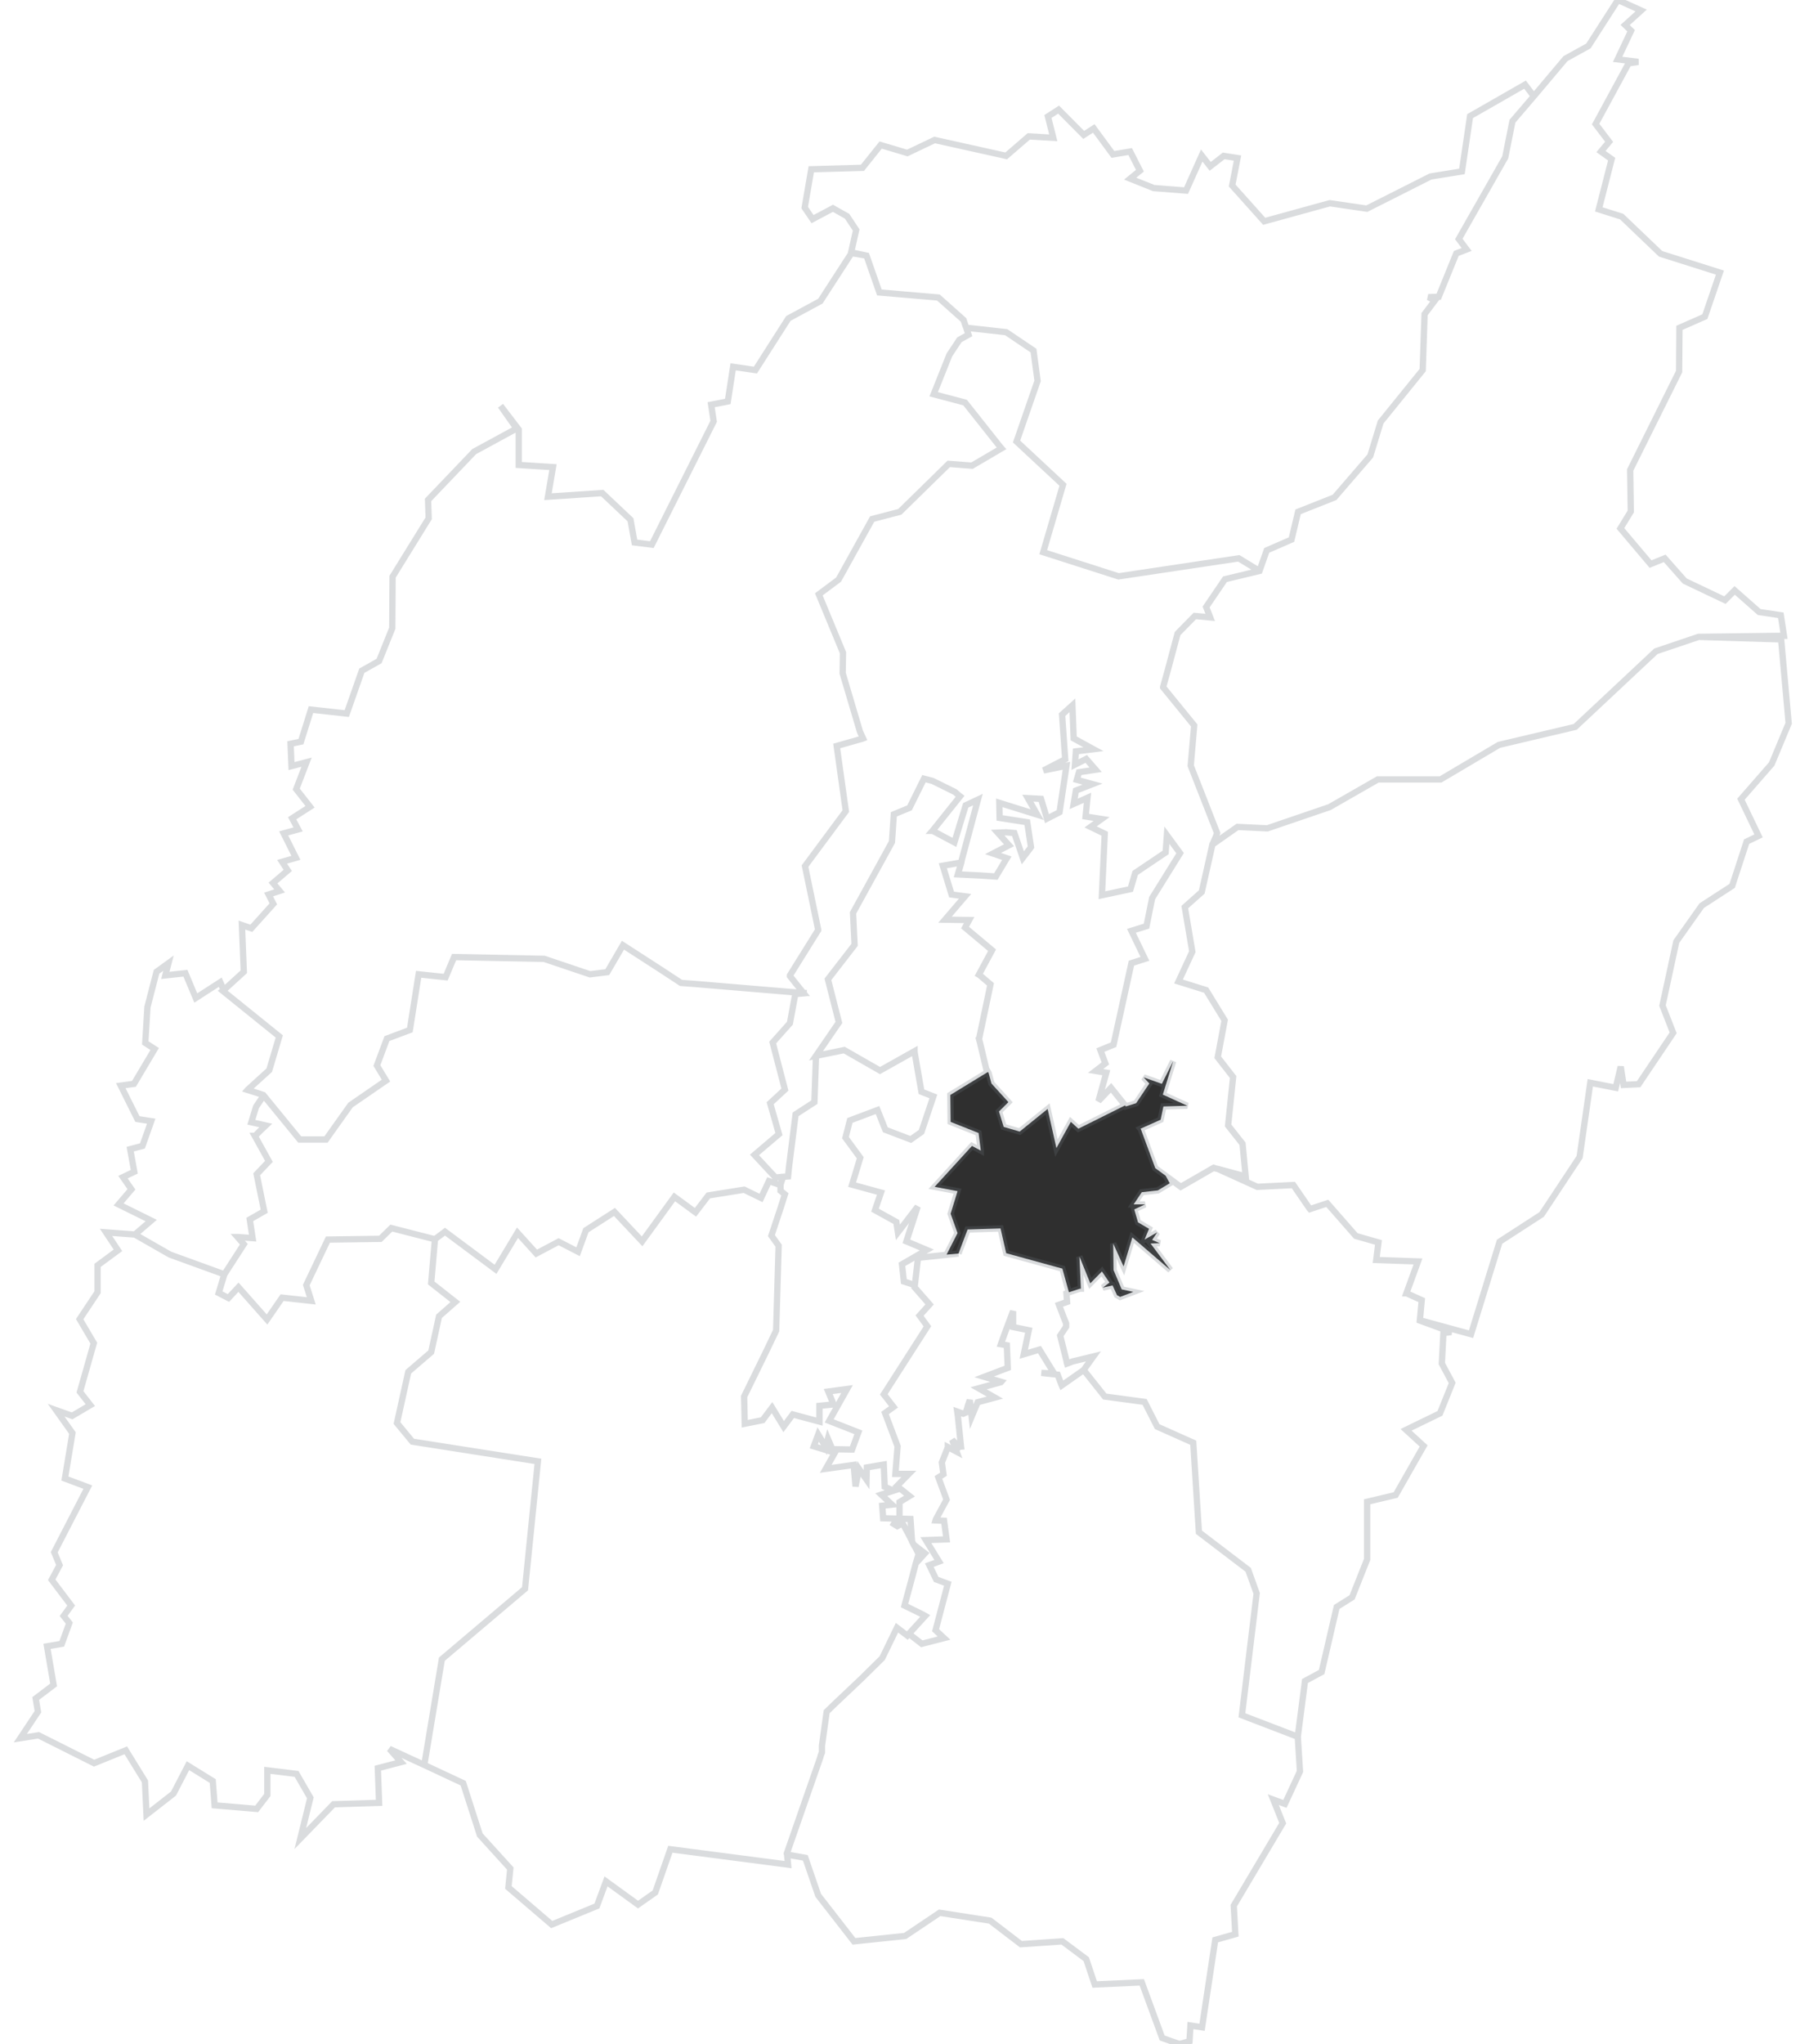 <svg id="chart" viewBox="0 0 432 488" preserveAspectRatio="xMidYMid meet" pointer-events="auto">
    <g class="regions">
        <path
            d="M290.803,279.064L297.474,280.863L296.725,273.068L293.277,268.698L294.476,257.129L290.803,252.415L292.452,243.584L288.03,236.38L281.434,234.322L284.732,227.202L282.933,216.562L286.981,212.957L289.529,201.626L295.525,197.419L302.646,197.762L317.487,192.696L329.029,186.082L344.02,186.082L357.961,177.835L376.175,173.538L395.438,155.487L405.632,152.048L425.344,152.65L427.143,172.679L423.096,182.388L415.75,190.806L419.948,199.565L417.1,200.939L413.652,211.498L406.381,216.219L400.31,224.8L397.012,240.068L399.56,246.585L391.316,258.843L387.718,259.015L387.043,254.643L385.844,259.7L379.773,258.5L377.224,276.237L368.155,289.94L358.111,296.447L351.291,318.527L339.073,315.19L339.073,315.19L339.523,310.399L335.925,308.773L335.85,308.773L338.623,301.155L328.655,300.813L329.179,296.618L323.783,295.077L316.962,287.286L312.84,288.656L312.69,288.485L308.867,282.918L300.247,283.346Z"
            stroke-width="1.8" stroke-opacity="0" style="cursor: pointer;" fill="rgba(0, 0, 0, 0)"
            stroke="rgb(108, 117, 125)" pointer-events="all">
            <title>0% from Kamjong</title>
        </path>
        <path
            d="M300.772,136.308L295.825,133.297L267.118,137.598L249.129,131.834L253.851,115.74L242.758,105.407L247.78,90.937L246.806,83.699L240.285,79.304L230.991,78.269L230.616,77.925L230.091,76.373L224.095,71.029L210.004,69.822L206.931,61.027L203.258,60.251L204.457,54.904L202.284,51.626L198.911,49.728L194.039,52.316L192.165,49.556L193.739,40.41L205.956,40.065L210.304,34.628L216.675,36.527L223.196,33.42L240.285,37.217L245.681,32.557L251.528,32.902L250.254,27.809L252.802,26.169L258.798,32.211L261.197,30.658L265.769,36.872L269.891,36.182L272.215,40.755L269.891,42.654L275.513,44.897L283.233,45.501L286.981,37.131L289.004,39.72L292.227,37.217L295.525,37.735L294.251,44.293L301.896,52.834L317.562,48.521L326.406,49.815L341.622,42.136L349.117,40.928L351.066,27.723L364.183,20.212L366.281,22.975L361.184,28.931L359.46,37.562L348.367,57.06L350.241,59.561L347.768,60.51L343.57,70.856L341.097,70.943L342.671,71.718L340.197,74.994L339.748,88.352L329.704,100.757L327.231,108.852L318.686,118.752L309.991,122.195L308.417,128.822L302.496,131.404Z"
            stroke-width="1.8" stroke-opacity="0" style="cursor: pointer;" fill="rgba(0, 0, 0, 0)"
            stroke="rgb(108, 117, 125)" pointer-events="all">
            <title>0% from Senapati</title>
        </path>
        <path
            d="M191.865,237.066L191.865,237.066L191.64,237.066L166.081,234.922L162.633,234.665L158.061,231.663L148.767,225.658L145.019,232.092L140.897,232.606L129.954,228.918L108.442,228.489L106.418,233.292L99.972,232.606L97.874,245.899L92.402,247.957L90.004,254.386L92.177,257.986L83.708,263.814L79.135,270.24L77.861,272.04L71.565,272.04L62.871,261.414L62.871,261.414L61.297,260.9L59.123,260.215L59.198,260.129L64.295,255.5L66.693,247.442L53.726,236.98L53.202,236.552L53.426,236.38L58.223,232.006L57.774,220.853L60.022,221.625L65.269,215.79L64.145,213.558L66.768,212.7L65.194,210.812L68.717,207.807L67.368,205.747L70.666,204.803L67.743,198.964L71.19,198.02L69.766,195.358L74.039,192.61L70.741,188.401L73.214,181.959L69.616,182.904L69.391,177.577L71.865,177.061L74.263,169.413L82.808,170.359L86.406,160.13L90.528,157.809L93.676,149.984L93.751,137.684L102.371,123.745L102.221,119.355L113.239,107.818L123.358,102.307L119.535,96.881L123.882,102.565L123.882,111.004L132.052,111.521L130.853,118.58L143.82,117.719L150.566,124.089L151.54,129.511L155.663,130.027L170.428,100.585L169.829,96.622L173.801,95.847L175.076,87.576L180.397,88.352L188.267,76.029L195.913,71.891L203.333,60.423L206.931,61.027L210.004,69.822L224.095,71.029L230.091,76.373L230.616,77.925L230.991,78.269L230.841,78.528L231.29,79.907L229.117,81.114L226.718,84.733L222.971,94.124L230.466,96.106L238.861,106.699L239.161,107.043L238.711,107.302L236.087,108.852L232.115,111.177L226.568,110.746L214.876,122.195L208.28,123.917L200.26,138.373L195.538,141.899L201.309,155.831L201.234,160.732L205.357,174.655L206.106,176.288L205.881,176.374L199.81,178.092L201.984,193.64L192.24,206.777L195.388,221.968L195.388,222.054L195.163,222.397L188.642,232.864L188.642,233.035L190.216,235.008Z"
            stroke-width="1.8" stroke-opacity="0" style="cursor: pointer;" fill="rgba(0, 0, 0, 0)"
            stroke="rgb(108, 117, 125)" pointer-events="all">
            <title>0% from Tamenglong</title>
        </path>
        <path
            d="M229.567,205.919L225.144,206.691L227.243,213.558L230.466,213.987L225.669,219.566L231.44,219.651L230.466,221.453L236.912,226.859L233.764,232.692L233.914,232.778L236.537,235.008L233.839,247.871L233.764,247.957L234.064,249.071L235.713,256.015L235.638,256.1L226.943,261.414L227.018,267.841L233.689,270.497L234.214,274.61L234.214,274.695L232.115,273.582L223.196,283.346L228.667,284.374L228.592,284.631L227.018,289.769L228.667,294.393L226.044,299.529L228.892,299.272L219.223,300.299L218.473,306.804L218.473,306.804L215.85,305.948L215.4,301.84L221.322,298.416L216.45,296.362L219.148,288.056L214.426,294.221L214.051,291.738L208.954,288.913L210.379,284.717L203.483,282.833L205.432,276.409L201.909,271.611L202.958,267.499L209.554,265.014L211.428,269.726L217.499,272.04L220.047,270.24L222.896,261.757L220.047,260.643L218.399,251.129L218.399,250.957L210.154,255.586L201.609,250.7L194.863,252.072L200.335,244.098L197.711,233.807L204.082,225.572L203.708,217.935L213.002,201.025L213.452,194.413L217.199,192.867L220.647,185.91L222.671,186.426L228.067,189.088L229.042,189.947L229.267,190.119L222.746,198.277L222.671,198.363L222.746,198.363L227.918,201.111L230.616,192.266L233.539,190.892L229.716,205.146Z"
            stroke-width="1.8" stroke-opacity="0" style="cursor: pointer;" fill="rgba(0, 0, 0, 0)"
            stroke="rgb(108, 117, 125)" pointer-events="all">
            <title>0% from Imphal West</title>
        </path>
        <path
            d="M218.473,306.804L218.473,306.804L219.223,300.299L228.892,299.272L231.066,293.536L238.936,293.28L238.936,293.28L240.285,299.187L252.427,302.525L253.701,302.867L254.976,307.489L255.275,308.516L254.676,308.773L254.826,310.826L252.877,311.511L254.151,314.848L254.601,315.96L254.601,316.73L253.177,318.869L254.676,324.857L254.751,325.285L254.826,325.541L256.175,325.028L261.122,323.831L260.072,325.285L258.798,327.081L253.552,330.759L253.477,330.588L252.577,328.193L248.68,327.765L251.753,327.936L248.23,322.205L244.482,323.318L245.681,317.586L241.934,316.816L241.934,313.393L241.934,313.051L241.784,313.393L240.21,317.586L239.011,320.922L240.435,321.179L240.66,326.568L235.038,328.706L239.086,329.903L239.011,329.989L233.689,331.443L237.587,333.666L233.464,334.778L232.04,338.198L231.59,334.265L231.141,335.547L230.991,336.146L230.616,337.257L230.016,337.514L228.592,337.001L228.742,338.027L229.567,346.063L229.567,345.978L227.393,343.755L228.442,346.576L226.344,345.465L226.344,345.465L226.344,345.55L224.919,349.14L225.294,351.961L224.095,352.73L226.044,358.028L223.495,362.728L223.42,362.984L225.444,363.069L226.044,367.512L221.097,367.683L224.245,372.808L221.921,373.662L223.57,377.078L226.344,378.103L223.42,389.203L225.444,391.081L220.122,392.447L217.049,390.056L220.947,385.788L220.347,385.446L216,383.312L217.574,377.505L218.698,373.235L220.872,370.843L218.324,368.879L218.249,368.879L217.799,368.024L217.799,367.939L217.424,362.642L214.801,362.557L214.801,358.626L217.199,357.174L214.201,354.781L217.049,351.875L213.826,351.875L214.351,345.294L211.353,337.343L213.377,335.889L211.053,332.897L221.472,316.645L219.598,314.078L221.996,311.425L218.399,307.318Z"
            stroke-width="1.8" stroke-opacity="0" style="cursor: pointer;" fill="rgba(0, 0, 0, 0)"
            stroke="rgb(108, 117, 125)" pointer-events="all">
            <title>0% from Kakching</title>
        </path>
        <path
            d="M194.863,252.072L201.609,250.7L210.154,255.586L218.399,250.957L218.399,251.129L220.047,260.643L222.896,261.757L220.047,270.24L217.499,272.04L211.428,269.726L209.554,265.014L202.958,267.499L201.909,271.611L205.432,276.409L203.483,282.833L210.379,284.717L208.954,288.913L214.051,291.738L214.426,294.221L219.148,288.056L216.45,296.362L221.322,298.416L215.4,301.84L215.85,305.948L218.473,306.804L218.399,307.318L221.996,311.425L219.598,314.078L221.472,316.645L211.053,332.897L213.377,335.889L211.353,337.343L214.351,345.294L213.826,351.875L217.049,351.875L214.201,354.781L217.199,357.174L214.801,358.626L214.801,362.557L217.424,362.642L217.799,367.939L216.675,365.718L216.6,365.632L215.55,363.667L214.276,364.351L213.452,363.838L214.201,362.557L210.903,362.471L210.678,359.481L213.002,359.225L210.453,356.832L213.377,355.892L211.278,354.952L211.053,349.653L207.006,350.337L206.931,353.243L205.132,350.679L204.307,354.866L203.858,349.739L197.187,350.679L199.36,346.832L194.339,345.294L195.388,342.473L197.187,345.465L197.711,343.499L198.761,345.978L203.483,346.063L204.982,341.96L198.011,339.224L202.284,331.614L197.786,332.212L199.061,335.291L195.688,335.633L195.688,339.395L189.317,337.685L187.143,340.592L184.37,336.06L182.121,339.053L177.849,339.908L177.774,336.659L177.699,333.41L183.096,322.377L185.344,317.671L185.944,297.389L184.22,294.992L186.468,288.228L187.443,285.145L186.393,284.288L186.393,282.833L186.993,280.948L188.192,280.863L188.417,278.636L189.991,266.042L194.488,263.128ZM218.324,368.879L220.872,370.843L218.698,373.235L219.373,371.014Z"
            stroke-width="1.8" stroke-opacity="0" style="cursor: pointer;" fill="rgba(0, 0, 0, 0)"
            stroke="rgb(108, 117, 125)" pointer-events="all">
            <title>0% from Bishnupur</title>
        </path>
        <path
            d="M217.049,390.056L220.122,392.447L225.444,391.081L223.42,389.203L226.344,378.103L223.57,377.078L221.921,373.662L224.245,372.808L221.097,367.683L226.044,367.512L225.444,363.069L223.42,362.984L223.495,362.728L226.044,358.028L224.095,352.73L225.294,351.961L224.919,349.14L226.344,345.55L226.344,345.465L226.344,345.465L228.442,346.576L227.393,343.755L229.567,345.978L229.567,346.063L228.742,338.027L228.592,337.001L230.016,337.514L230.616,337.257L230.991,336.146L231.141,335.547L231.59,334.265L232.04,338.198L233.464,334.778L237.587,333.666L233.689,331.443L239.011,329.989L239.086,329.903L235.038,328.706L240.66,326.568L240.435,321.179L239.011,320.922L240.21,317.586L241.784,313.393L241.934,313.051L241.934,313.393L241.934,316.816L245.681,317.586L244.482,323.318L248.23,322.205L251.753,327.936L248.68,327.765L252.577,328.193L253.477,330.588L253.552,330.759L258.798,327.081L263.82,333.41L273.339,334.692L276.337,340.592L284.957,344.439L286.306,365.803L298.074,374.772L300.098,380.408L296.575,409.514L309.916,414.633L310.441,422.907L306.843,430.667L304.07,429.643L306.319,435.27L294.626,454.958L295.001,461.773L290.204,463.136L287.056,483.999L284.282,483.574L284.058,487.319L281.659,488L277.537,486.553L272.665,473.271L261.422,473.782L259.398,467.736L253.701,463.477L243.808,464.158L236.462,458.536L224.395,456.662L216.15,462.199L203.933,463.477L195.388,452.487L192.315,443.539L187.967,442.772L187.893,442.516L195.913,419.495L195.987,419.154L196.287,418.386L196.287,416.766L197.412,408.661L199.435,406.699L205.656,400.811L210.678,395.861L214.201,388.605L216.675,390.483L216.824,390.312Z"
            stroke-width="1.8" stroke-opacity="0" style="cursor: pointer;" fill="rgba(0, 0, 0, 0)"
            stroke="rgb(108, 117, 125)" pointer-events="all">
            <title>0% from Chandel</title>
        </path>
        <path
            d="M217.049,390.056L216.824,390.312L216.675,390.483L214.201,388.605L210.678,395.861L205.656,400.811L199.435,406.699L197.412,408.661L196.287,416.766L196.287,418.386L195.987,419.154L195.913,419.495L187.893,442.516L187.967,442.772L188.192,445.158L160.085,441.493L156.487,451.805L152.365,454.702L144.719,449.164L142.546,455.043L131.753,459.473L121.409,450.612L121.859,446.096L114.588,438.084L110.616,425.721L101.322,421.371L105.519,396.117L125.382,379.298L128.455,348.884L98.473,344.183L94.801,339.737L97.499,327.509L102.971,322.804L104.844,314.249L108.742,310.826L102.971,306.291L103.87,295.848L105.819,294.393L106.268,294.05L118.336,303.038L123.583,294.307L128.08,299.272L133.402,296.447L138.049,298.844L139.922,293.708L146.743,289.341L153.339,296.362L161.059,285.744L166.081,289.426L169.154,285.402L177.699,284.032L181.746,286.001L183.62,281.976L186.393,282.918L186.393,282.833L186.393,284.288L187.443,285.145L186.468,288.228L184.22,294.992L185.944,297.389L185.344,317.671L183.096,322.377L177.699,333.41L177.774,336.659L177.849,339.908L182.121,339.053L184.37,336.06L187.143,340.592L189.317,337.685L195.688,339.395L195.688,335.633L199.061,335.291L197.786,332.212L202.284,331.614L198.011,339.224L204.982,341.96L203.483,346.063L198.761,345.978L197.711,343.499L197.187,345.465L195.388,342.473L194.339,345.294L199.36,346.832L197.187,350.679L203.858,349.739L204.307,354.866L205.132,350.679L206.931,353.243L207.006,350.337L211.053,349.653L211.278,354.952L213.377,355.892L210.453,356.832L213.002,359.225L210.678,359.481L210.903,362.471L214.201,362.557L213.452,363.838L214.276,364.351L215.55,363.667L216.6,365.632L216.675,365.718L217.799,367.939L217.799,368.024L218.249,368.879L218.324,368.879L219.373,371.014L218.698,373.235L217.574,377.505L216,383.312L220.347,385.446L220.947,385.788Z"
            stroke-width="1.8" stroke-opacity="0" style="cursor: pointer;" fill="rgba(0, 0, 0, 0)"
            stroke="rgb(108, 117, 125)" pointer-events="all">
            <title>0% from Churachandpur</title>
        </path>
        <path
            d="M235.638,256.1L235.713,256.015L234.064,249.071L233.764,247.957L233.839,247.871L236.537,235.008L233.914,232.778L233.764,232.692L236.912,226.859L230.466,221.453L231.44,219.651L225.669,219.566L230.466,213.987L227.243,213.558L225.144,206.691L229.567,205.919L228.742,208.752L233.989,209.009L237.811,209.267L240.435,204.889L237.137,203.773L240.959,201.798L238.261,198.793L238.261,198.793L240.285,198.707L242.234,198.879L244.257,204.803L245.981,202.571L246.206,202.227L245.307,196.302L238.711,195.272L238.636,191.665L247.705,194.499L245.457,190.549L248.605,190.72L250.029,195.444L252.727,194.07L253.027,193.898L254.676,182.818L249.204,183.934L254.376,181.271L253.627,170.616L256.1,168.382L256.4,176.288L261.122,178.866L256.924,179.381L256.7,182.56L259.398,181.185L261.647,183.763L257.674,184.364L257.149,186.168L260.897,187.199L256.924,188.745L256.4,191.923L259.698,190.463L259.248,194.928L263.071,195.53L260.447,197.419L263.82,199.05L263.146,213.73L269.966,212.271L271.091,208.408L278.361,203.515L278.661,199.394L281.809,203.687L275.138,214.416L273.789,221.11L270.191,222.226L273.414,228.918L270.191,229.947L265.919,249.414L262.771,250.7L263.97,253.872L262.321,255.158L261.647,255.672L264.195,256.1L262.321,262.871L265.319,259.7L268.692,263.9L257.524,269.469L255.725,267.841L252.277,274.096L250.179,264.756L243.508,270.155L239.685,269.041L238.561,265.356L240.81,263.128L236.762,258.672L236.087,256.186L235.938,255.929Z"
            stroke-width="1.8" stroke-opacity="0" style="cursor: pointer;" fill="rgba(0, 0, 0, 0)"
            stroke="rgb(108, 117, 125)" pointer-events="all">
            <title>0% from Imphal East</title>
        </path>
        <path
            d="M53.426,236.38L53.202,236.552L53.726,236.98L66.693,247.442L64.295,255.5L59.198,260.129L59.123,260.215L61.297,260.9L62.871,261.414L62.871,261.414L62.646,262.014L61.147,264.242L60.022,267.927L63.47,268.698L62.196,269.898L60.922,271.183L60.847,271.183L64.22,277.265L61.297,280.349L63.095,289.17L59.648,291.139L60.322,295.591L56.799,295.334L56.724,295.334L58.223,297.046L53.576,304.237L40.609,299.529L32.215,294.735L36.112,291.396L28.317,287.543L31.39,283.946L29.366,281.034L32.065,279.749L31.09,274.353L34.014,273.582L36.112,267.67L32.814,267.156L28.842,259.186L31.99,258.758L36.937,250.443L34.688,248.985L35.213,240.411L37.386,232.006L40.235,229.947L39.485,232.864L44.282,232.349L46.756,238.267L52.602,234.493Z"
            stroke-width="1.8" stroke-opacity="0" style="cursor: pointer;" fill="rgba(0, 0, 0, 0)"
            stroke="rgb(108, 117, 125)" pointer-events="all">
            <title>0% from Jiribam</title>
        </path>
        <path
            d="M289.529,201.626L286.981,212.957L282.933,216.562L284.732,227.202L281.434,234.322L288.03,236.38L292.452,243.584L290.803,252.415L294.476,257.129L293.277,268.698L296.725,273.068L297.474,280.863L290.803,279.064L290.354,278.978L289.829,278.807L281.959,283.346L278.361,280.691L275.888,278.893L272.815,270.583L272.44,269.555L272.365,269.469L277.162,267.327L277.836,264.157L283.533,263.985L277.687,261.329L280.16,253.357L277.462,258.758L273.114,257.215L274.464,258.672L271.315,263.385L268.842,264.157L268.692,263.9L265.319,259.7L262.321,262.871L264.195,256.1L261.647,255.672L262.321,255.158L263.97,253.872L262.771,250.7L265.919,249.414L270.191,229.947L273.414,228.918L270.191,222.226L273.789,221.11L275.138,214.416L281.809,203.687L278.661,199.394L278.361,203.515L271.091,208.408L269.966,212.271L263.146,213.73L263.82,199.05L260.447,197.419L263.071,195.53L259.248,194.928L259.698,190.463L256.4,191.923L256.924,188.745L260.897,187.199L257.149,186.168L257.674,184.364L261.647,183.763L259.398,181.185L256.7,182.56L256.924,179.381L261.122,178.866L256.4,176.288L256.1,168.382L253.627,170.616L254.376,181.271L249.204,183.934L254.676,182.818L253.027,193.898L252.727,194.07L250.029,195.444L248.605,190.72L245.457,190.549L247.705,194.499L238.636,191.665L238.711,195.272L245.307,196.302L246.206,202.227L245.981,202.571L244.257,204.803L242.234,198.879L240.285,198.707L238.261,198.793L238.261,198.793L240.959,201.798L237.137,203.773L240.435,204.889L237.811,209.267L233.989,209.009L228.742,208.752L229.567,205.919L229.716,205.146L233.539,190.892L230.616,192.266L227.918,201.111L222.746,198.363L222.671,198.363L222.746,198.277L229.267,190.119L229.042,189.947L228.067,189.088L222.671,186.426L220.647,185.91L217.199,192.867L213.452,194.413L213.002,201.025L203.708,217.935L204.082,225.572L197.711,233.807L200.335,244.098L194.863,252.072L194.488,263.128L189.991,266.042L188.417,278.636L188.192,280.863L186.993,280.948L186.993,280.948L185.194,281.12L180.172,275.723L186.019,270.754L183.92,263.385L187.443,260.129L184.52,248.9L188.642,244.27L189.916,237.324L191.94,237.152L191.94,237.066L191.865,237.066L190.216,235.008L188.642,233.035L188.642,232.864L195.163,222.397L195.388,222.054L195.388,221.968L192.24,206.777L201.984,193.64L199.81,178.092L205.881,176.374L206.106,176.288L205.357,174.655L201.234,160.732L201.309,155.831L195.538,141.899L200.26,138.373L208.28,123.917L214.876,122.195L226.568,110.746L232.115,111.177L236.087,108.852L238.711,107.302L239.161,107.043L238.861,106.699L230.466,96.106L222.971,94.124L226.718,84.733L229.117,81.114L231.29,79.907L230.841,78.528L230.991,78.269L240.285,79.304L246.806,83.699L247.78,90.937L242.758,105.407L253.851,115.74L249.129,131.834L267.118,137.598L295.825,133.297L300.772,136.308L292.527,138.287L288.03,144.91L289.004,147.404L285.332,147.06L281.284,151.188L281.209,151.274L278.886,159.958L277.761,163.998L277.761,164.084L285.182,173.195L284.357,182.732L284.357,182.732L284.357,182.818L290.653,198.879L290.354,199.737Z"
            stroke-width="1.8" stroke-opacity="0" style="cursor: pointer;" fill="rgba(0, 0, 0, 0)"
            stroke="rgb(108, 117, 125)" pointer-events="all">
            <title>0% from Kangpokpi</title>
        </path>
        <path
            d="M228.892,299.272L226.044,299.529L228.667,294.393L227.018,289.769L228.592,284.631L228.667,284.374L223.196,283.346L232.115,273.582L234.214,274.695L234.214,274.61L233.689,270.497L227.018,267.841L226.943,261.414L235.638,256.1L235.938,255.929L236.087,256.186L236.762,258.672L240.81,263.128L238.561,265.356L239.685,269.041L243.508,270.155L250.179,264.756L252.277,274.096L255.725,267.841L257.524,269.469L268.692,263.9L268.842,264.157L271.315,263.385L274.464,258.672L273.114,257.215L277.462,258.758L280.16,253.357L277.687,261.329L283.533,263.985L277.836,264.157L277.162,267.327L272.365,269.469L272.44,269.555L272.815,270.583L275.888,278.893L278.361,280.691L279.335,282.49L276.487,284.203L272.665,284.631L270.716,287.543L273.414,287.543L270.866,288.741L271.765,291.824L274.389,293.365L273.339,295.934L276.337,294.221L275.138,296.019L276.937,296.79L274.763,296.875L279.485,303.21L270.416,295.42L268.317,302.354L265.844,296.875L265.919,303.21L267.868,307.831L270.641,308.43L267.493,309.628L266.743,309.2L265.694,306.89L263.37,307.403L264.944,306.205L263.146,303.552L260.372,306.376L257.974,300.471L257.749,300.043L257.824,300.899L258.124,307.66L257.899,307.66L255.8,308.345L255.275,308.516L254.976,307.489L253.701,302.867L252.427,302.525L240.285,299.187L238.936,293.28L238.936,293.28L231.066,293.536Z"
            stroke-width="1.8" stroke-opacity="0" style="cursor: pointer;" fill="rgb(47, 47, 47)"
            stroke="rgb(108, 117, 125)" pointer-events="all">
            <title>100% from Thoubal</title>
        </path>
        <path
            d="M290.803,279.064L300.247,283.346L308.867,282.918L312.69,288.485L312.84,288.656L316.962,287.286L323.783,295.077L329.179,296.618L328.655,300.813L338.623,301.155L335.85,308.773L335.925,308.773L339.523,310.399L339.073,315.19L339.073,315.19L339.073,315.276L346.569,318.014L344.695,318.27L344.32,325.541L346.793,330.16L343.87,337.428L335.775,341.361L339.973,345.208L333.302,356.917L326.481,358.541L326.481,372.295L322.883,381.348L319.211,383.653L315.613,399.189L311.64,401.323L309.916,414.633L296.575,409.514L300.098,380.408L298.074,374.772L286.306,365.803L284.957,344.439L276.337,340.592L273.339,334.692L263.82,333.41L258.798,327.081L260.072,325.285L261.122,323.831L256.175,325.028L254.826,325.541L254.751,325.285L254.676,324.857L253.177,318.869L254.601,316.73L254.601,315.96L254.151,314.848L252.877,311.511L254.826,310.826L254.676,308.773L255.275,308.516L255.8,308.345L257.899,307.66L258.124,307.66L257.824,300.899L257.749,300.043L257.974,300.471L260.372,306.376L263.146,303.552L264.944,306.205L263.37,307.403L265.694,306.89L266.743,309.2L267.493,309.628L270.641,308.43L267.868,307.831L265.919,303.21L265.844,296.875L268.317,302.354L270.416,295.42L279.485,303.21L274.763,296.875L276.937,296.79L275.138,296.019L276.337,294.221L273.339,295.934L274.389,293.365L271.765,291.824L270.866,288.741L273.414,287.543L270.716,287.543L272.665,284.631L276.487,284.203L279.335,282.49L278.361,280.691L281.959,283.346L289.829,278.807L290.354,278.978Z"
            stroke-width="1.8" stroke-opacity="0" style="cursor: pointer;" fill="rgba(0, 0, 0, 0)"
            stroke="rgb(108, 117, 125)" pointer-events="all">
            <title>0% from Tengnoupal</title>
        </path>
        <path
            d="M405.632,152.048L395.438,155.487L376.175,173.538L357.961,177.835L344.02,186.082L329.029,186.082L317.487,192.696L302.646,197.762L295.525,197.419L289.529,201.626L290.354,199.737L290.653,198.879L284.357,182.818L284.357,182.732L284.357,182.732L285.182,173.195L277.761,164.084L277.761,163.998L278.886,159.958L281.209,151.274L281.284,151.188L285.332,147.06L289.004,147.404L288.03,144.91L292.527,138.287L300.772,136.308L302.496,131.404L308.417,128.822L309.991,122.195L318.686,118.752L327.231,108.852L329.704,100.757L339.748,88.352L340.197,74.994L342.671,71.718L341.097,70.943L343.57,70.856L347.768,60.51L350.241,59.561L348.367,57.06L359.46,37.562L361.184,28.931L366.281,22.975L373.851,13.994L379.323,10.971L386.369,-9.094947017729282e-13L391.915,2.506L388.093,5.961L389.517,7.343L386.294,14.167L391.241,14.771L388.917,15.117L381.047,29.622L384.27,33.851L382.321,36.182L384.87,37.994L381.797,49.987L387.268,51.712L396.562,60.596L410.728,65.08L407.131,75.598L401.06,78.269L400.985,88.697L389.292,112.21L389.442,122.109L386.968,126.154L394.164,134.673L397.537,133.297L402.334,138.717L411.928,143.276L414.251,140.953L420.098,146.114L425.269,146.888L426.019,151.79Z"
            stroke-width="1.8" stroke-opacity="0" style="cursor: pointer;" fill="rgba(0, 0, 0, 0)"
            stroke="rgb(108, 117, 125)" pointer-events="all">
            <title>0% from Ukhrul</title>
        </path>
        <path
            d="M62.871,261.414L71.565,272.04L77.861,272.04L79.135,270.24L83.708,263.814L92.177,257.986L90.004,254.386L92.402,247.957L97.874,245.899L99.972,232.606L106.418,233.292L108.442,228.489L129.954,228.918L140.897,232.606L145.019,232.092L148.767,225.658L158.061,231.663L162.633,234.665L166.081,234.922L191.64,237.066L191.865,237.066L191.865,237.066L191.94,237.066L191.94,237.152L189.916,237.324L188.642,244.27L184.52,248.9L187.443,260.129L183.92,263.385L186.019,270.754L180.172,275.723L185.194,281.12L186.993,280.948L186.993,280.948L186.393,282.833L186.393,282.918L183.62,281.976L181.746,286.001L177.699,284.032L169.154,285.402L166.081,289.426L161.059,285.744L153.339,296.362L146.743,289.341L139.922,293.708L138.049,298.844L133.402,296.447L128.08,299.272L123.583,294.307L118.336,303.038L106.268,294.05L105.819,294.393L103.87,295.848L103.795,295.848L93.451,293.194L93.451,293.194L90.828,295.762L78.536,295.934L78.311,295.934L73.139,306.804L74.338,310.57L67.368,309.8L63.77,315.019L56.949,307.318L54.551,309.885L52.227,308.687L53.576,304.237L58.223,297.046L56.724,295.334L56.799,295.334L60.322,295.591L59.648,291.139L63.095,289.17L61.297,280.349L64.22,277.265L60.847,271.183L60.922,271.183L62.196,269.898L63.47,268.698L60.022,267.927L61.147,264.242L62.646,262.014Z"
            stroke-width="1.8" stroke-opacity="0" style="cursor: pointer;" fill="rgba(0, 0, 0, 0)"
            stroke="rgb(108, 117, 125)" pointer-events="all">
            <title>0% from Noney</title>
        </path>
        <path
            d="M103.87,295.848L102.971,306.291L108.742,310.826L104.844,314.249L102.971,322.804L97.499,327.509L94.801,339.737L98.473,344.183L128.455,348.884L125.382,379.298L105.519,396.117L101.322,421.371L93.002,417.533L95.775,420.689L90.228,422.139L90.528,430.411L79.66,430.752L71.715,438.936L74.114,429.217L70.816,423.504L63.845,422.651L63.845,428.535L61.297,431.86L51.253,431.008L50.803,425.209L44.882,421.542L41.434,428.194L34.988,433.224L34.613,425.294L30.041,417.875L22.471,420.945L9.204,414.292L4.857,414.974L9.054,408.661L8.529,405.504L12.802,402.262L11.228,393.044L14.751,392.447L16.549,387.495L15.2,385.788L16.999,383.312L12.352,377.163L14.226,373.662L12.952,370.587L20.972,355.037L15.5,352.986L17.299,342.131L13.401,336.659L17.224,338.027L21.571,335.462L19.098,332.298L22.396,320.666L19.023,314.934L23.295,308.516L23.295,302.097L28.167,298.502L25.319,294.221L32.215,294.735L40.609,299.529L53.576,304.237L52.227,308.687L54.551,309.885L56.949,307.318L63.77,315.019L67.368,309.8L74.338,310.57L73.139,306.804L78.311,295.934L78.536,295.934L90.828,295.762L93.451,293.194L93.451,293.194L103.795,295.848Z"
            stroke-width="1.8" stroke-opacity="0" style="cursor: pointer;" fill="rgba(0, 0, 0, 0)"
            stroke="rgb(108, 117, 125)" pointer-events="all">
            <title>0% from Pherzawl</title>
        </path>
    </g>
    <g class="state-borders" fill="none" stroke-width="1.5"></g>
    <g class="district-borders" fill="none" stroke-width="1.5">
        <path
            d="M230.991,78.269L230.841,78.528L231.29,79.907L229.117,81.114L226.718,84.733L222.971,94.124L230.466,96.106L238.861,106.699L239.161,107.043L238.711,107.302L236.087,108.852L232.115,111.177L226.568,110.746L214.876,122.195L208.28,123.917L200.26,138.373L195.538,141.899L201.309,155.831L201.234,160.732L205.357,174.655L206.106,176.288L205.881,176.374L199.81,178.092L201.984,193.64L192.24,206.777L195.388,221.968L195.388,222.054L195.163,222.397L188.642,232.864L188.642,233.035L190.216,235.008L191.865,237.066L191.865,237.066L191.64,237.066L166.081,234.922L162.633,234.665L158.061,231.663L148.767,225.658L145.019,232.092L140.897,232.606L129.954,228.918L108.442,228.489L106.418,233.292L99.972,232.606L97.874,245.899L92.402,247.957L90.004,254.386L92.177,257.986L83.708,263.814L79.135,270.24L77.861,272.04L71.565,272.04L62.871,261.414L62.871,261.414L61.297,260.9L59.123,260.215L59.198,260.129L64.295,255.5L66.693,247.442L53.726,236.98L53.202,236.552L53.426,236.38L58.223,232.006L57.774,220.853L60.022,221.625L65.269,215.79L64.145,213.558L66.768,212.7L65.194,210.812L68.717,207.807L67.368,205.747L70.666,204.803L67.743,198.964L71.19,198.02L69.766,195.358L74.039,192.61L70.741,188.401L73.214,181.959L69.616,182.904L69.391,177.577L71.865,177.061L74.263,169.413L82.808,170.359L86.406,160.13L90.528,157.809L93.676,149.984L93.751,137.684L102.371,123.745L102.221,119.355L113.239,107.818L123.358,102.307L119.535,96.881L123.882,102.565L123.882,111.004L132.052,111.521L130.853,118.58L143.82,117.719L150.566,124.089L151.54,129.511L155.663,130.027L170.428,100.585L169.829,96.622L173.801,95.847L175.076,87.576L180.397,88.352L188.267,76.029L195.913,71.891L203.333,60.423L206.931,61.027M228.892,299.272L231.066,293.536L238.936,293.28L238.936,293.28L240.285,299.187L252.427,302.525L253.701,302.867L254.976,307.489L255.275,308.516L254.676,308.773L254.826,310.826L252.877,311.511L254.151,314.848L254.601,315.96L254.601,316.73L253.177,318.869L254.676,324.857L254.751,325.285L254.826,325.541L256.175,325.028L261.122,323.831L260.072,325.285L258.798,327.081L253.552,330.759L253.477,330.588L252.577,328.193L248.68,327.765L251.753,327.936L248.23,322.205L244.482,323.318L245.681,317.586L241.934,316.816L241.934,313.393L241.934,313.051L241.784,313.393L240.21,317.586L239.011,320.922L240.435,321.179L240.66,326.568L235.038,328.706L239.086,329.903L239.011,329.989L233.689,331.443L237.587,333.666L233.464,334.778L232.04,338.198L231.59,334.265L231.141,335.547L230.991,336.146L230.616,337.257L230.016,337.514L228.592,337.001L228.742,338.027L229.567,346.063L229.567,345.978L227.393,343.755L228.442,346.576L226.344,345.465L226.344,345.465L226.344,345.55L224.919,349.14L225.294,351.961L224.095,352.73L226.044,358.028L223.495,362.728L223.42,362.984L225.444,363.069L226.044,367.512L221.097,367.683L224.245,372.808L221.921,373.662L223.57,377.078L226.344,378.103L223.42,389.203L225.444,391.081L220.122,392.447L217.049,390.056L220.947,385.788L220.347,385.446L216,383.312L217.574,377.505L218.698,373.235L220.872,370.843L218.324,368.879L218.249,368.879L217.799,368.024L217.799,367.939L217.424,362.642L214.801,362.557L214.801,358.626L217.199,357.174L214.201,354.781L217.049,351.875L213.826,351.875L214.351,345.294L211.353,337.343L213.377,335.889L211.053,332.897L221.472,316.645L219.598,314.078L221.996,311.425L218.399,307.318L218.473,306.804M217.799,367.939L216.675,365.718L216.6,365.632L215.55,363.667L214.276,364.351L213.452,363.838L214.201,362.557L210.903,362.471L210.678,359.481L213.002,359.225L210.453,356.832L213.377,355.892L211.278,354.952L211.053,349.653L207.006,350.337L206.931,353.243L205.132,350.679L204.307,354.866L203.858,349.739L197.187,350.679L199.36,346.832L194.339,345.294L195.388,342.473L197.187,345.465L197.711,343.499L198.761,345.978L203.483,346.063L204.982,341.96L198.011,339.224L202.284,331.614L197.786,332.212L199.061,335.291L195.688,335.633L195.688,339.395L189.317,337.685L187.143,340.592L184.37,336.06L182.121,339.053L177.849,339.908L177.774,336.659L177.699,333.41L183.096,322.377L185.344,317.671L185.944,297.389L184.22,294.992L186.468,288.228L187.443,285.145L186.393,284.288L186.393,282.833L186.993,280.948L188.192,280.863L188.417,278.636L189.991,266.042L194.488,263.128L194.863,252.072M218.698,373.235L219.373,371.014L218.324,368.879M258.798,327.081L263.82,333.41L273.339,334.692L276.337,340.592L284.957,344.439L286.306,365.803L298.074,374.772L300.098,380.408L296.575,409.514L309.916,414.633L310.441,422.907L306.843,430.667L304.07,429.643L306.319,435.27L294.626,454.958L295.001,461.773L290.204,463.136L287.056,483.999L284.282,483.574L284.058,487.319L281.659,488L277.537,486.553L272.665,473.271L261.422,473.782L259.398,467.736L253.701,463.477L243.808,464.158L236.462,458.536L224.395,456.662L216.15,462.199L203.933,463.477L195.388,452.487L192.315,443.539L187.967,442.772L187.893,442.516L195.913,419.495L195.987,419.154L196.287,418.386L196.287,416.766L197.412,408.661L199.435,406.699L205.656,400.811L210.678,395.861L214.201,388.605L216.675,390.483L216.824,390.312L217.049,390.056M187.967,442.772L188.192,445.158L160.085,441.493L156.487,451.805L152.365,454.702L144.719,449.164L142.546,455.043L131.753,459.473L121.409,450.612L121.859,446.096L114.588,438.084L110.616,425.721L101.322,421.371L105.519,396.117L125.382,379.298L128.455,348.884L98.473,344.183L94.801,339.737L97.499,327.509L102.971,322.804L104.844,314.249L108.742,310.826L102.971,306.291L103.87,295.848L105.819,294.393L106.268,294.05L118.336,303.038L123.583,294.307L128.08,299.272L133.402,296.447L138.049,298.844L139.922,293.708L146.743,289.341L153.339,296.362L161.059,285.744L166.081,289.426L169.154,285.402L177.699,284.032L181.746,286.001L183.62,281.976L186.393,282.918L186.393,282.833M229.567,205.919L225.144,206.691L227.243,213.558L230.466,213.987L225.669,219.566L231.44,219.651L230.466,221.453L236.912,226.859L233.764,232.692L233.914,232.778L236.537,235.008L233.839,247.871L233.764,247.957L234.064,249.071L235.713,256.015L235.638,256.1L226.943,261.414L227.018,267.841L233.689,270.497L234.214,274.61L234.214,274.695L232.115,273.582L223.196,283.346L228.667,284.374L228.592,284.631L227.018,289.769L228.667,294.393L226.044,299.529L228.892,299.272L219.223,300.299L218.473,306.804L218.473,306.804L215.85,305.948L215.4,301.84L221.322,298.416L216.45,296.362L219.148,288.056L214.426,294.221L214.051,291.738L208.954,288.913L210.379,284.717L203.483,282.833L205.432,276.409L201.909,271.611L202.958,267.499L209.554,265.014L211.428,269.726L217.499,272.04L220.047,270.24L222.896,261.757L220.047,260.643L218.399,251.129L218.399,250.957L210.154,255.586L201.609,250.7L194.863,252.072L200.335,244.098L197.711,233.807L204.082,225.572L203.708,217.935L213.002,201.025L213.452,194.413L217.199,192.867L220.647,185.91L222.671,186.426L228.067,189.088L229.042,189.947L229.267,190.119L222.746,198.277L222.671,198.363L222.746,198.363L227.918,201.111L230.616,192.266L233.539,190.892L229.716,205.146L229.567,205.919L228.742,208.752L233.989,209.009L237.811,209.267L240.435,204.889L237.137,203.773L240.959,201.798L238.261,198.793L238.261,198.793L240.285,198.707L242.234,198.879L244.257,204.803L245.981,202.571L246.206,202.227L245.307,196.302L238.711,195.272L238.636,191.665L247.705,194.499L245.457,190.549L248.605,190.72L250.029,195.444L252.727,194.07L253.027,193.898L254.676,182.818L249.204,183.934L254.376,181.271L253.627,170.616L256.1,168.382L256.4,176.288L261.122,178.866L256.924,179.381L256.7,182.56L259.398,181.185L261.647,183.763L257.674,184.364L257.149,186.168L260.897,187.199L256.924,188.745L256.4,191.923L259.698,190.463L259.248,194.928L263.071,195.53L260.447,197.419L263.82,199.05L263.146,213.73L269.966,212.271L271.091,208.408L278.361,203.515L278.661,199.394L281.809,203.687L275.138,214.416L273.789,221.11L270.191,222.226L273.414,228.918L270.191,229.947L265.919,249.414L262.771,250.7L263.97,253.872L262.321,255.158L261.647,255.672L264.195,256.1L262.321,262.871L265.319,259.7L268.692,263.9L257.524,269.469L255.725,267.841L252.277,274.096L250.179,264.756L243.508,270.155L239.685,269.041L238.561,265.356L240.81,263.128L236.762,258.672L236.087,256.186L235.938,255.929L235.638,256.1M62.871,261.414L62.646,262.014L61.147,264.242L60.022,267.927L63.47,268.698L62.196,269.898L60.922,271.183L60.847,271.183L64.22,277.265L61.297,280.349L63.095,289.17L59.648,291.139L60.322,295.591L56.799,295.334L56.724,295.334L58.223,297.046L53.576,304.237L40.609,299.529L32.215,294.735L36.112,291.396L28.317,287.543L31.39,283.946L29.366,281.034L32.065,279.749L31.09,274.353L34.014,273.582L36.112,267.67L32.814,267.156L28.842,259.186L31.99,258.758L36.937,250.443L34.688,248.985L35.213,240.411L37.386,232.006L40.235,229.947L39.485,232.864L44.282,232.349L46.756,238.267L52.602,234.493L53.426,236.38M290.803,279.064L297.474,280.863L296.725,273.068L293.277,268.698L294.476,257.129L290.803,252.415L292.452,243.584L288.03,236.38L281.434,234.322L284.732,227.202L282.933,216.562L286.981,212.957L289.529,201.626L295.525,197.419L302.646,197.762L317.487,192.696L329.029,186.082L344.02,186.082L357.961,177.835L376.175,173.538L395.438,155.487L405.632,152.048L425.344,152.65L427.143,172.679L423.096,182.388L415.75,190.806L419.948,199.565L417.1,200.939L413.652,211.498L406.381,216.219L400.31,224.8L397.012,240.068L399.56,246.585L391.316,258.843L387.718,259.015L387.043,254.643L385.844,259.7L379.773,258.5L377.224,276.237L368.155,289.94L358.111,296.447L351.291,318.527L339.073,315.19L339.073,315.19L339.523,310.399L335.925,308.773L335.85,308.773L338.623,301.155L328.655,300.813L329.179,296.618L323.783,295.077L316.962,287.286L312.84,288.656L312.69,288.485L308.867,282.918L300.247,283.346L290.803,279.064L290.354,278.978L289.829,278.807L281.959,283.346L278.361,280.691L275.888,278.893L272.815,270.583L272.44,269.555L272.365,269.469L277.162,267.327L277.836,264.157L283.533,263.985L277.687,261.329L280.16,253.357L277.462,258.758L273.114,257.215L274.464,258.672L271.315,263.385L268.842,264.157L268.692,263.9M186.993,280.948L186.993,280.948L185.194,281.12L180.172,275.723L186.019,270.754L183.92,263.385L187.443,260.129L184.52,248.9L188.642,244.27L189.916,237.324L191.94,237.152L191.94,237.066L191.865,237.066M300.772,136.308L295.825,133.297L267.118,137.598L249.129,131.834L253.851,115.74L242.758,105.407L247.78,90.937L246.806,83.699L240.285,79.304L230.991,78.269L230.616,77.925L230.091,76.373L224.095,71.029L210.004,69.822L206.931,61.027L203.258,60.251L204.457,54.904L202.284,51.626L198.911,49.728L194.039,52.316L192.165,49.556L193.739,40.41L205.956,40.065L210.304,34.628L216.675,36.527L223.196,33.42L240.285,37.217L245.681,32.557L251.528,32.902L250.254,27.809L252.802,26.169L258.798,32.211L261.197,30.658L265.769,36.872L269.891,36.182L272.215,40.755L269.891,42.654L275.513,44.897L283.233,45.501L286.981,37.131L289.004,39.72L292.227,37.217L295.525,37.735L294.251,44.293L301.896,52.834L317.562,48.521L326.406,49.815L341.622,42.136L349.117,40.928L351.066,27.723L364.183,20.212L366.281,22.975L361.184,28.931L359.46,37.562L348.367,57.06L350.241,59.561L347.768,60.51L343.57,70.856L341.097,70.943L342.671,71.718L340.197,74.994L339.748,88.352L329.704,100.757L327.231,108.852L318.686,118.752L309.991,122.195L308.417,128.822L302.496,131.404L300.772,136.308L292.527,138.287L288.03,144.91L289.004,147.404L285.332,147.06L281.284,151.188L281.209,151.274L278.886,159.958L277.761,163.998L277.761,164.084L285.182,173.195L284.357,182.732L284.357,182.732L284.357,182.818L290.653,198.879L290.354,199.737L289.529,201.626M278.361,280.691L279.335,282.49L276.487,284.203L272.665,284.631L270.716,287.543L273.414,287.543L270.866,288.741L271.765,291.824L274.389,293.365L273.339,295.934L276.337,294.221L275.138,296.019L276.937,296.79L274.763,296.875L279.485,303.21L270.416,295.42L268.317,302.354L265.844,296.875L265.919,303.21L267.868,307.831L270.641,308.43L267.493,309.628L266.743,309.2L265.694,306.89L263.37,307.403L264.944,306.205L263.146,303.552L260.372,306.376L257.974,300.471L257.749,300.043L257.824,300.899L258.124,307.66L257.899,307.66L255.8,308.345L255.275,308.516M339.073,315.19L339.073,315.276L346.569,318.014L344.695,318.27L344.32,325.541L346.793,330.16L343.87,337.428L335.775,341.361L339.973,345.208L333.302,356.917L326.481,358.541L326.481,372.295L322.883,381.348L319.211,383.653L315.613,399.189L311.64,401.323L309.916,414.633M366.281,22.975L373.851,13.994L379.323,10.971L386.369,-9.094947017729282e-13L391.915,2.506L388.093,5.961L389.517,7.343L386.294,14.167L391.241,14.771L388.917,15.117L381.047,29.622L384.27,33.851L382.321,36.182L384.87,37.994L381.797,49.987L387.268,51.712L396.562,60.596L410.728,65.08L407.131,75.598L401.06,78.269L400.985,88.697L389.292,112.21L389.442,122.109L386.968,126.154L394.164,134.673L397.537,133.297L402.334,138.717L411.928,143.276L414.251,140.953L420.098,146.114L425.269,146.888L426.019,151.79L405.632,152.048M103.87,295.848L103.795,295.848L93.451,293.194L93.451,293.194L90.828,295.762L78.536,295.934L78.311,295.934L73.139,306.804L74.338,310.57L67.368,309.8L63.77,315.019L56.949,307.318L54.551,309.885L52.227,308.687L53.576,304.237M101.322,421.371L93.002,417.533L95.775,420.689L90.228,422.139L90.528,430.411L79.66,430.752L71.715,438.936L74.114,429.217L70.816,423.504L63.845,422.651L63.845,428.535L61.297,431.86L51.253,431.008L50.803,425.209L44.882,421.542L41.434,428.194L34.988,433.224L34.613,425.294L30.041,417.875L22.471,420.945L9.204,414.292L4.857,414.974L9.054,408.661L8.529,405.504L12.802,402.262L11.228,393.044L14.751,392.447L16.549,387.495L15.2,385.788L16.999,383.312L12.352,377.163L14.226,373.662L12.952,370.587L20.972,355.037L15.5,352.986L17.299,342.131L13.401,336.659L17.224,338.027L21.571,335.462L19.098,332.298L22.396,320.666L19.023,314.934L23.295,308.516L23.295,302.097L28.167,298.502L25.319,294.221L32.215,294.735"
            stroke="rgba(108, 117, 125, 0.251)"></path>
    </g>
    <g class="circles"></g>
</svg>